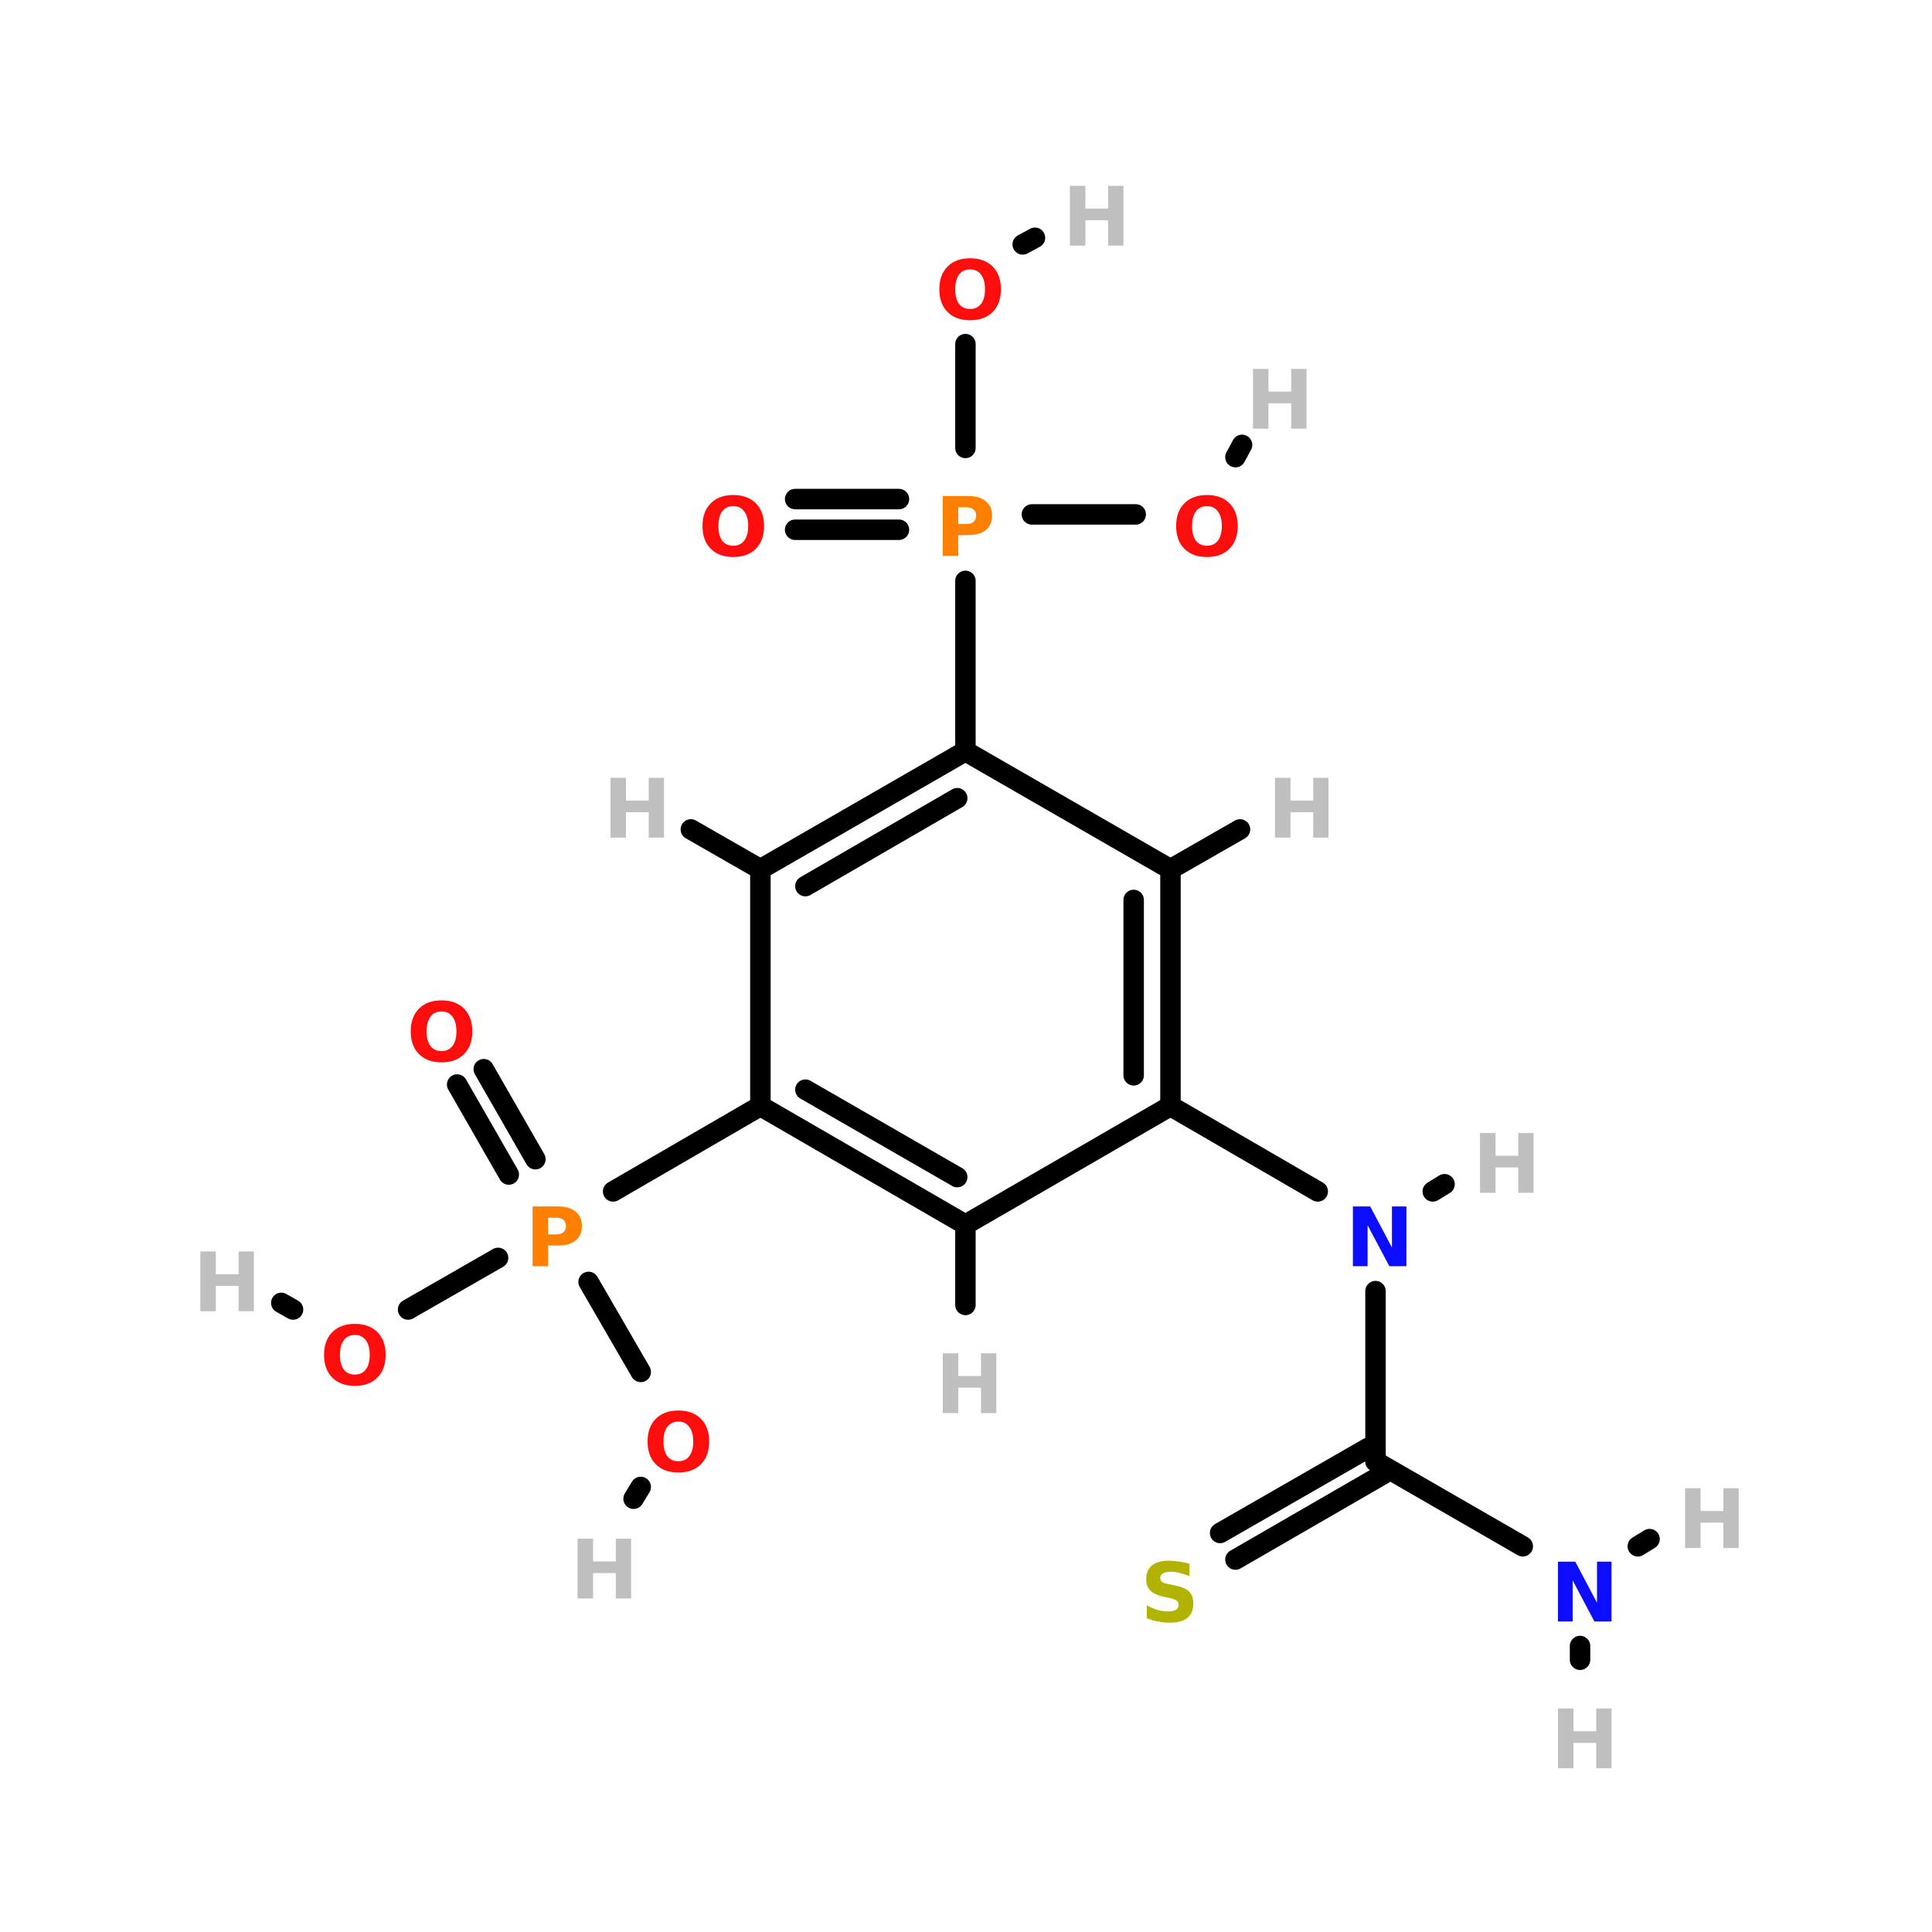 <?xml version="1.0" encoding="UTF-8"?>
<svg xmlns="http://www.w3.org/2000/svg" xmlns:xlink="http://www.w3.org/1999/xlink" width="150pt" height="150pt" viewBox="0 0 150 150" version="1.1">
<defs>
<g>
<symbol overflow="visible" id="glyph0-0">
<path style="stroke:none;" d="M 0.312 1.125 L 0.312 -4.484 L 3.5 -4.484 L 3.5 1.125 Z M 0.672 0.766 L 3.141 0.766 L 3.141 -4.125 L 0.672 -4.125 Z M 0.672 0.766 "/>
</symbol>
<symbol overflow="visible" id="glyph0-1">
<path style="stroke:none;" d="M 0.578 -4.641 L 1.781 -4.641 L 1.781 -2.875 L 3.547 -2.875 L 3.547 -4.641 L 4.734 -4.641 L 4.734 0 L 3.547 0 L 3.547 -1.969 L 1.781 -1.969 L 1.781 0 L 0.578 0 Z M 0.578 -4.641 "/>
</symbol>
<symbol overflow="visible" id="glyph0-2">
<path style="stroke:none;" d="M 3.812 -4.484 L 3.812 -3.516 C 3.551 -3.617 3.301 -3.703 3.062 -3.766 C 2.82 -3.828 2.594 -3.859 2.375 -3.859 C 2.094 -3.859 1.883 -3.816 1.75 -3.734 C 1.613 -3.66 1.547 -3.539 1.547 -3.375 C 1.547 -3.25 1.586 -3.148 1.672 -3.078 C 1.766 -3.004 1.938 -2.945 2.188 -2.906 L 2.688 -2.797 C 3.207 -2.691 3.57 -2.535 3.781 -2.328 C 4 -2.117 4.109 -1.816 4.109 -1.422 C 4.109 -0.91 3.957 -0.531 3.656 -0.281 C 3.352 -0.031 2.891 0.094 2.266 0.094 C 1.973 0.094 1.676 0.062 1.375 0 C 1.082 -0.051 0.789 -0.133 0.5 -0.25 L 0.5 -1.25 C 0.789 -1.094 1.07 -0.973 1.344 -0.891 C 1.625 -0.816 1.895 -0.781 2.156 -0.781 C 2.414 -0.781 2.613 -0.82 2.75 -0.906 C 2.895 -0.988 2.969 -1.113 2.969 -1.281 C 2.969 -1.426 2.922 -1.535 2.828 -1.609 C 2.734 -1.691 2.539 -1.766 2.25 -1.828 L 1.797 -1.922 C 1.328 -2.023 0.984 -2.188 0.766 -2.406 C 0.555 -2.625 0.453 -2.914 0.453 -3.281 C 0.453 -3.738 0.598 -4.094 0.891 -4.344 C 1.191 -4.594 1.625 -4.719 2.188 -4.719 C 2.445 -4.719 2.707 -4.695 2.969 -4.656 C 3.238 -4.625 3.52 -4.566 3.812 -4.484 Z M 3.812 -4.484 "/>
</symbol>
<symbol overflow="visible" id="glyph0-3">
<path style="stroke:none;" d="M 0.578 -4.641 L 1.922 -4.641 L 3.609 -1.453 L 3.609 -4.641 L 4.734 -4.641 L 4.734 0 L 3.406 0 L 1.719 -3.188 L 1.719 0 L 0.578 0 Z M 0.578 -4.641 "/>
</symbol>
<symbol overflow="visible" id="glyph0-4">
<path style="stroke:none;" d="M 2.703 -3.859 C 2.336 -3.859 2.051 -3.723 1.844 -3.453 C 1.645 -3.18 1.547 -2.801 1.547 -2.312 C 1.547 -1.82 1.645 -1.441 1.844 -1.172 C 2.051 -0.91 2.336 -0.781 2.703 -0.781 C 3.066 -0.781 3.348 -0.91 3.547 -1.172 C 3.754 -1.441 3.859 -1.82 3.859 -2.312 C 3.859 -2.801 3.754 -3.18 3.547 -3.453 C 3.348 -3.723 3.066 -3.859 2.703 -3.859 Z M 2.703 -4.719 C 3.441 -4.719 4.023 -4.504 4.453 -4.078 C 4.879 -3.648 5.094 -3.062 5.094 -2.312 C 5.094 -1.562 4.879 -0.973 4.453 -0.547 C 4.023 -0.117 3.441 0.094 2.703 0.094 C 1.961 0.094 1.379 -0.117 0.953 -0.547 C 0.523 -0.973 0.312 -1.562 0.312 -2.312 C 0.312 -3.062 0.523 -3.648 0.953 -4.078 C 1.379 -4.504 1.961 -4.719 2.703 -4.719 Z M 2.703 -4.719 "/>
</symbol>
<symbol overflow="visible" id="glyph0-5">
<path style="stroke:none;" d="M 0.578 -4.641 L 2.562 -4.641 C 3.156 -4.641 3.609 -4.504 3.922 -4.234 C 4.242 -3.973 4.406 -3.602 4.406 -3.125 C 4.406 -2.633 4.242 -2.258 3.922 -2 C 3.609 -1.738 3.156 -1.609 2.562 -1.609 L 1.781 -1.609 L 1.781 0 L 0.578 0 Z M 1.781 -3.766 L 1.781 -2.469 L 2.438 -2.469 C 2.664 -2.469 2.844 -2.523 2.969 -2.641 C 3.102 -2.754 3.172 -2.914 3.172 -3.125 C 3.172 -3.332 3.102 -3.488 2.969 -3.594 C 2.844 -3.707 2.664 -3.766 2.438 -3.766 Z M 1.781 -3.766 "/>
</symbol>
</g>
</defs>
<g id="surface1">
<path style="fill-rule:nonzero;fill:rgb(0%,0%,0%);fill-opacity:1;stroke-width:4;stroke-linecap:round;stroke-linejoin:miter;stroke:rgb(0%,0%,0%);stroke-opacity:1;stroke-miterlimit:4;" d="M 234.904 299.797 L 263.803 283.199 " transform="matrix(0.397,0,0,0.397,1.471,0)"/>
<path style="fill-rule:nonzero;fill:rgb(0%,0%,0%);fill-opacity:1;stroke-width:4;stroke-linecap:round;stroke-linejoin:miter;stroke:rgb(0%,0%,0%);stroke-opacity:1;stroke-miterlimit:4;" d="M 237.903 304.998 L 266.802 288.302 " transform="matrix(0.397,0,0,0.397,1.471,0)"/>
<path style="fill:none;stroke-width:4;stroke-linecap:round;stroke-linejoin:miter;stroke:rgb(0%,0%,0%);stroke-opacity:1;stroke-miterlimit:4;" d="M 185.1 87.602 L 185.1 67.297 " transform="matrix(0.397,0,0,0.397,1.471,0)"/>
<path style="fill:none;stroke-width:4;stroke-linecap:round;stroke-linejoin:miter;stroke:rgb(0%,0%,0%);stroke-opacity:1;stroke-miterlimit:4;" d="M 198.099 100.601 L 218.404 100.601 " transform="matrix(0.397,0,0,0.397,1.471,0)"/>
<path style="fill:none;stroke-width:4;stroke-linecap:round;stroke-linejoin:miter;stroke:rgb(0%,0%,0%);stroke-opacity:1;stroke-miterlimit:4;" d="M 172.101 103.6 L 151.796 103.6 " transform="matrix(0.397,0,0,0.397,1.471,0)"/>
<path style="fill:none;stroke-width:4;stroke-linecap:round;stroke-linejoin:miter;stroke:rgb(0%,0%,0%);stroke-opacity:1;stroke-miterlimit:4;" d="M 172.101 97.602 L 151.796 97.602 " transform="matrix(0.397,0,0,0.397,1.471,0)"/>
<path style="fill:none;stroke-width:4;stroke-linecap:round;stroke-linejoin:miter;stroke:rgb(0%,0%,0%);stroke-opacity:1;stroke-miterlimit:4;" d="M 185.1 113.6 L 185.1 146.904 " transform="matrix(0.397,0,0,0.397,1.471,0)"/>
<path style="fill-rule:nonzero;fill:rgb(0%,0%,0%);fill-opacity:1;stroke-width:4;stroke-linecap:round;stroke-linejoin:miter;stroke:rgb(0%,0%,0%);stroke-opacity:1;stroke-miterlimit:4;" d="M 93.703 246.001 L 76.102 256.099 " transform="matrix(0.397,0,0,0.397,1.471,0)"/>
<path style="fill-rule:nonzero;fill:rgb(0%,0%,0%);fill-opacity:1;stroke-width:4;stroke-linecap:round;stroke-linejoin:miter;stroke:rgb(0%,0%,0%);stroke-opacity:1;stroke-miterlimit:4;" d="M 111.402 250.701 L 121.599 268.302 " transform="matrix(0.397,0,0,0.397,1.471,0)"/>
<path style="fill-rule:nonzero;fill:rgb(0%,0%,0%);fill-opacity:1;stroke-width:4;stroke-linecap:round;stroke-linejoin:miter;stroke:rgb(0%,0%,0%);stroke-opacity:1;stroke-miterlimit:4;" d="M 95.797 229.698 L 85.699 212.097 " transform="matrix(0.397,0,0,0.397,1.471,0)"/>
<path style="fill-rule:nonzero;fill:rgb(0%,0%,0%);fill-opacity:1;stroke-width:4;stroke-linecap:round;stroke-linejoin:miter;stroke:rgb(0%,0%,0%);stroke-opacity:1;stroke-miterlimit:4;" d="M 100.999 226.698 L 90.9 209.098 " transform="matrix(0.397,0,0,0.397,1.471,0)"/>
<path style="fill-rule:nonzero;fill:rgb(0%,0%,0%);fill-opacity:1;stroke-width:4;stroke-linecap:round;stroke-linejoin:miter;stroke:rgb(0%,0%,0%);stroke-opacity:1;stroke-miterlimit:4;" d="M 116.2 233.001 L 145.001 216.295 " transform="matrix(0.397,0,0,0.397,1.471,0)"/>
<path style="fill-rule:nonzero;fill:rgb(0%,0%,0%);fill-opacity:1;stroke-width:4;stroke-linecap:round;stroke-linejoin:miter;stroke:rgb(0%,0%,0%);stroke-opacity:1;stroke-miterlimit:4;" d="M 196.3 47.798 L 198.699 46.5 " transform="matrix(0.397,0,0,0.397,1.471,0)"/>
<path style="fill-rule:nonzero;fill:rgb(0%,0%,0%);fill-opacity:1;stroke-width:4;stroke-linecap:round;stroke-linejoin:miter;stroke:rgb(0%,0%,0%);stroke-opacity:1;stroke-miterlimit:4;" d="M 237.903 89.401 L 239.201 87.002 " transform="matrix(0.397,0,0,0.397,1.471,0)"/>
<path style="fill-rule:nonzero;fill:rgb(0%,0%,0%);fill-opacity:1;stroke-width:4;stroke-linecap:round;stroke-linejoin:miter;stroke:rgb(0%,0%,0%);stroke-opacity:1;stroke-miterlimit:4;" d="M 53.604 256.099 L 51.303 254.801 " transform="matrix(0.397,0,0,0.397,1.471,0)"/>
<path style="fill-rule:nonzero;fill:rgb(0%,0%,0%);fill-opacity:1;stroke-width:4;stroke-linecap:round;stroke-linejoin:miter;stroke:rgb(0%,0%,0%);stroke-opacity:1;stroke-miterlimit:4;" d="M 121.599 290.799 L 120.202 293.1 " transform="matrix(0.397,0,0,0.397,1.471,0)"/>
<path style="fill-rule:nonzero;fill:rgb(0%,0%,0%);fill-opacity:1;stroke-width:4;stroke-linecap:round;stroke-linejoin:miter;stroke:rgb(0%,0%,0%);stroke-opacity:1;stroke-miterlimit:4;" d="M 253.999 233.001 L 225.199 216.295 " transform="matrix(0.397,0,0,0.397,1.471,0)"/>
<path style="fill:none;stroke-width:4;stroke-linecap:round;stroke-linejoin:miter;stroke:rgb(0%,0%,0%);stroke-opacity:1;stroke-miterlimit:4;" d="M 265.297 252.5 L 265.297 285.804 " transform="matrix(0.397,0,0,0.397,1.471,0)"/>
<path style="fill-rule:nonzero;fill:rgb(0%,0%,0%);fill-opacity:1;stroke-width:4;stroke-linecap:round;stroke-linejoin:miter;stroke:rgb(0%,0%,0%);stroke-opacity:1;stroke-miterlimit:4;" d="M 276.497 233.001 L 278.798 231.595 " transform="matrix(0.397,0,0,0.397,1.471,0)"/>
<path style="fill-rule:nonzero;fill:rgb(0%,0%,0%);fill-opacity:1;stroke-width:4;stroke-linecap:round;stroke-linejoin:miter;stroke:rgb(0%,0%,0%);stroke-opacity:1;stroke-miterlimit:4;" d="M 294.098 302.402 L 265.297 285.804 " transform="matrix(0.397,0,0,0.397,1.471,0)"/>
<path style="fill:none;stroke-width:4;stroke-linecap:round;stroke-linejoin:miter;stroke:rgb(0%,0%,0%);stroke-opacity:1;stroke-miterlimit:4;" d="M 305.298 321.901 L 305.298 324.595 " transform="matrix(0.397,0,0,0.397,1.471,0)"/>
<path style="fill-rule:nonzero;fill:rgb(0%,0%,0%);fill-opacity:1;stroke-width:4;stroke-linecap:round;stroke-linejoin:miter;stroke:rgb(0%,0%,0%);stroke-opacity:1;stroke-miterlimit:4;" d="M 316.596 302.402 L 318.897 300.996 " transform="matrix(0.397,0,0,0.397,1.471,0)"/>
<path style="fill-rule:nonzero;fill:rgb(0%,0%,0%);fill-opacity:1;stroke-width:4;stroke-linecap:round;stroke-linejoin:miter;stroke:rgb(0%,0%,0%);stroke-opacity:1;stroke-miterlimit:4;" d="M 145.001 170.002 L 131.402 162.204 " transform="matrix(0.397,0,0,0.397,1.471,0)"/>
<path style="fill-rule:nonzero;fill:rgb(0%,0%,0%);fill-opacity:1;stroke-width:4;stroke-linecap:round;stroke-linejoin:miter;stroke:rgb(0%,0%,0%);stroke-opacity:1;stroke-miterlimit:4;" d="M 225.199 170.002 L 238.798 162.204 " transform="matrix(0.397,0,0,0.397,1.471,0)"/>
<path style="fill:none;stroke-width:4;stroke-linecap:round;stroke-linejoin:miter;stroke:rgb(0%,0%,0%);stroke-opacity:1;stroke-miterlimit:4;" d="M 185.1 239.501 L 185.1 255.204 " transform="matrix(0.397,0,0,0.397,1.471,0)"/>
<path style="fill-rule:nonzero;fill:rgb(0%,0%,0%);fill-opacity:1;stroke-width:4;stroke-linecap:round;stroke-linejoin:miter;stroke:rgb(0%,0%,0%);stroke-opacity:1;stroke-miterlimit:4;" d="M 185.1 146.904 L 225.199 170.002 " transform="matrix(0.397,0,0,0.397,1.471,0)"/>
<path style="fill:none;stroke-width:4;stroke-linecap:round;stroke-linejoin:miter;stroke:rgb(0%,0%,0%);stroke-opacity:1;stroke-miterlimit:4;" d="M 225.199 170.002 L 225.199 216.295 " transform="matrix(0.397,0,0,0.397,1.471,0)"/>
<path style="fill:none;stroke-width:4;stroke-linecap:round;stroke-linejoin:miter;stroke:rgb(0%,0%,0%);stroke-opacity:1;stroke-miterlimit:4;" d="M 218.001 176 L 218.001 210.297 " transform="matrix(0.397,0,0,0.397,1.471,0)"/>
<path style="fill-rule:nonzero;fill:rgb(0%,0%,0%);fill-opacity:1;stroke-width:4;stroke-linecap:round;stroke-linejoin:miter;stroke:rgb(0%,0%,0%);stroke-opacity:1;stroke-miterlimit:4;" d="M 225.199 216.295 L 185.1 239.501 " transform="matrix(0.397,0,0,0.397,1.471,0)"/>
<path style="fill-rule:nonzero;fill:rgb(0%,0%,0%);fill-opacity:1;stroke-width:4;stroke-linecap:round;stroke-linejoin:miter;stroke:rgb(0%,0%,0%);stroke-opacity:1;stroke-miterlimit:4;" d="M 185.1 239.501 L 145.001 216.295 " transform="matrix(0.397,0,0,0.397,1.471,0)"/>
<path style="fill-rule:nonzero;fill:rgb(0%,0%,0%);fill-opacity:1;stroke-width:4;stroke-linecap:round;stroke-linejoin:miter;stroke:rgb(0%,0%,0%);stroke-opacity:1;stroke-miterlimit:4;" d="M 183.497 230.199 L 153.802 213.1 " transform="matrix(0.397,0,0,0.397,1.471,0)"/>
<path style="fill:none;stroke-width:4;stroke-linecap:round;stroke-linejoin:miter;stroke:rgb(0%,0%,0%);stroke-opacity:1;stroke-miterlimit:4;" d="M 145.001 216.295 L 145.001 170.002 " transform="matrix(0.397,0,0,0.397,1.471,0)"/>
<path style="fill-rule:nonzero;fill:rgb(0%,0%,0%);fill-opacity:1;stroke-width:4;stroke-linecap:round;stroke-linejoin:miter;stroke:rgb(0%,0%,0%);stroke-opacity:1;stroke-miterlimit:4;" d="M 145.001 170.002 L 185.1 146.904 " transform="matrix(0.397,0,0,0.397,1.471,0)"/>
<path style="fill-rule:nonzero;fill:rgb(0%,0%,0%);fill-opacity:1;stroke-width:4;stroke-linecap:round;stroke-linejoin:miter;stroke:rgb(0%,0%,0%);stroke-opacity:1;stroke-miterlimit:4;" d="M 153.802 173.296 L 183.497 156.098 " transform="matrix(0.397,0,0,0.397,1.471,0)"/>
<g style="fill:rgb(74.902%,74.902%,74.902%);fill-opacity:1;">
  <use xlink:href="#glyph0-1" x="130.254" y="120.188"/>
</g>
<g style="fill:rgb(74.902%,74.902%,74.902%);fill-opacity:1;">
  <use xlink:href="#glyph0-1" x="120.383" y="137.289"/>
</g>
<g style="fill:rgb(74.902%,74.902%,74.902%);fill-opacity:1;">
  <use xlink:href="#glyph0-1" x="44.266" y="124.105"/>
</g>
<g style="fill:rgb(74.902%,74.902%,74.902%);fill-opacity:1;">
  <use xlink:href="#glyph0-1" x="14.977" y="101.805"/>
</g>
<g style="fill:rgb(74.902%,74.902%,74.902%);fill-opacity:1;">
  <use xlink:href="#glyph0-1" x="96.703" y="33.281"/>
</g>
<g style="fill:rgb(74.902%,74.902%,74.902%);fill-opacity:1;">
  <use xlink:href="#glyph0-1" x="82.488" y="19.07"/>
</g>
<g style="fill:rgb(74.902%,74.902%,74.902%);fill-opacity:1;">
  <use xlink:href="#glyph0-1" x="114.332" y="92.609"/>
</g>
<g style="fill:rgb(74.902%,74.902%,74.902%);fill-opacity:1;">
  <use xlink:href="#glyph0-1" x="72.617" y="109.711"/>
</g>
<g style="fill:rgb(74.902%,74.902%,74.902%);fill-opacity:1;">
  <use xlink:href="#glyph0-1" x="98.41" y="65.031"/>
</g>
<g style="fill:rgb(74.902%,74.902%,74.902%);fill-opacity:1;">
  <use xlink:href="#glyph0-1" x="46.82" y="65.031"/>
</g>
<g style="fill:rgb(69.804%,69.804%,0%);fill-opacity:1;">
  <use xlink:href="#glyph0-2" x="88.539" y="125.891"/>
</g>
<g style="fill:rgb(4.706%,4.706%,100%);fill-opacity:1;">
  <use xlink:href="#glyph0-3" x="120.383" y="125.891"/>
</g>
<g style="fill:rgb(4.706%,4.706%,100%);fill-opacity:1;">
  <use xlink:href="#glyph0-3" x="104.461" y="98.309"/>
</g>
<g style="fill:rgb(100%,4.706%,4.706%);fill-opacity:1;">
  <use xlink:href="#glyph0-4" x="31.578" y="82.387"/>
</g>
<g style="fill:rgb(100%,4.706%,4.706%);fill-opacity:1;">
  <use xlink:href="#glyph0-4" x="54.23" y="43.152"/>
</g>
<g style="fill:rgb(100%,4.706%,4.706%);fill-opacity:1;">
  <use xlink:href="#glyph0-4" x="49.965" y="114.23"/>
</g>
<g style="fill:rgb(100%,4.706%,4.706%);fill-opacity:1;">
  <use xlink:href="#glyph0-4" x="24.848" y="107.504"/>
</g>
<g style="fill:rgb(100%,4.706%,4.706%);fill-opacity:1;">
  <use xlink:href="#glyph0-4" x="91.004" y="43.152"/>
</g>
<g style="fill:rgb(100%,4.706%,4.706%);fill-opacity:1;">
  <use xlink:href="#glyph0-4" x="72.617" y="24.77"/>
</g>
<g style="fill:rgb(100%,49.804%,0%);fill-opacity:1;">
  <use xlink:href="#glyph0-5" x="40.773" y="98.309"/>
</g>
<g style="fill:rgb(100%,49.804%,0%);fill-opacity:1;">
  <use xlink:href="#glyph0-5" x="72.617" y="43.152"/>
</g>
</g>
</svg>
